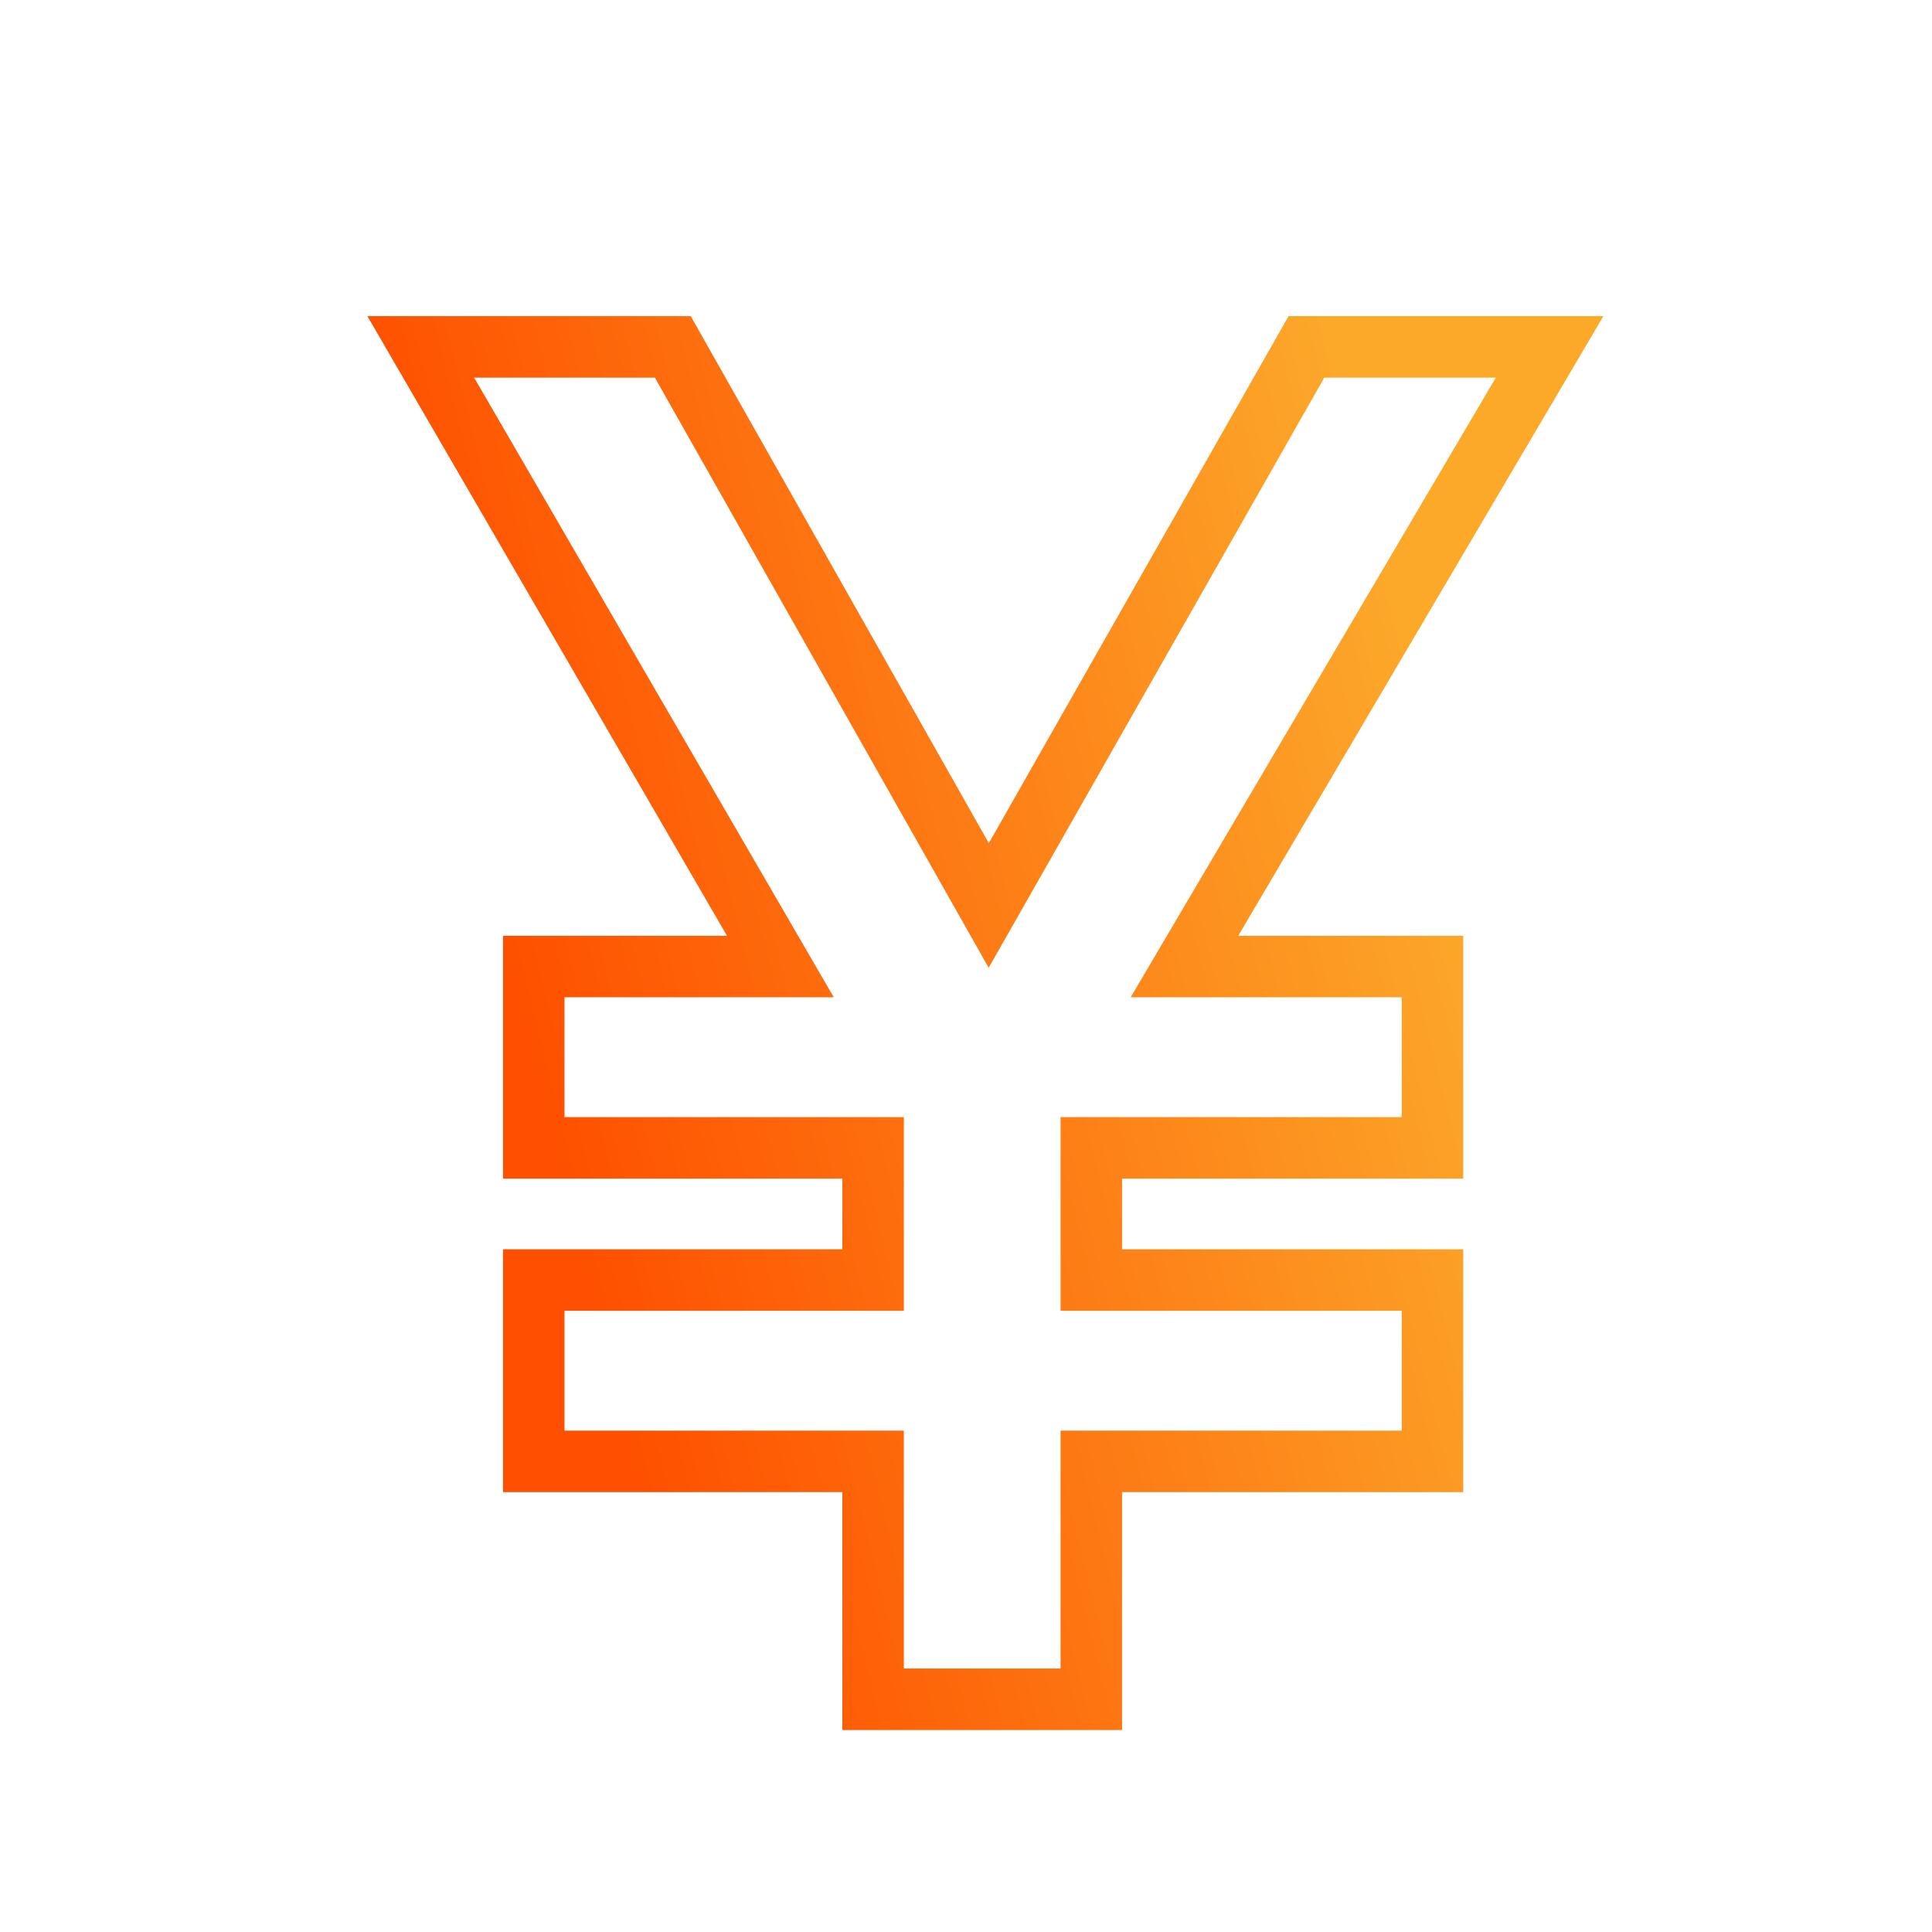 <svg width="66" height="66" viewBox="0 0 66 66" fill="none" xmlns="http://www.w3.org/2000/svg">
<path d="M26.659 33.018H19.284H18.234V34.068V38.163V39.213H19.284H29.826V43.728H19.284H18.234V44.778V48.873V49.923H19.284H29.826V57V58.05H30.876H36.231H37.281V57V49.923H47.886H48.936V48.873V44.778V43.728H47.886H37.281V39.213H47.886H48.936V38.163V34.068V33.018H47.886H40.463L52.004 13.434L52.937 11.85H51.099H45.24H44.63L44.328 12.381L33.777 30.932L23.285 12.383L22.984 11.85H22.371H16.197H14.374L15.289 13.427L26.659 33.018Z" stroke="url(#paint0_linear_1747_697)" stroke-width="2.1"/>
<defs>
<linearGradient id="paint0_linear_1747_697" x1="23.396" y1="57" x2="55.062" y2="49.157" gradientUnits="userSpaceOnUse">
<stop stop-color="#FE5000"/>
<stop offset="1" stop-color="#FCA92A"/>
</linearGradient>
</defs>
</svg>
